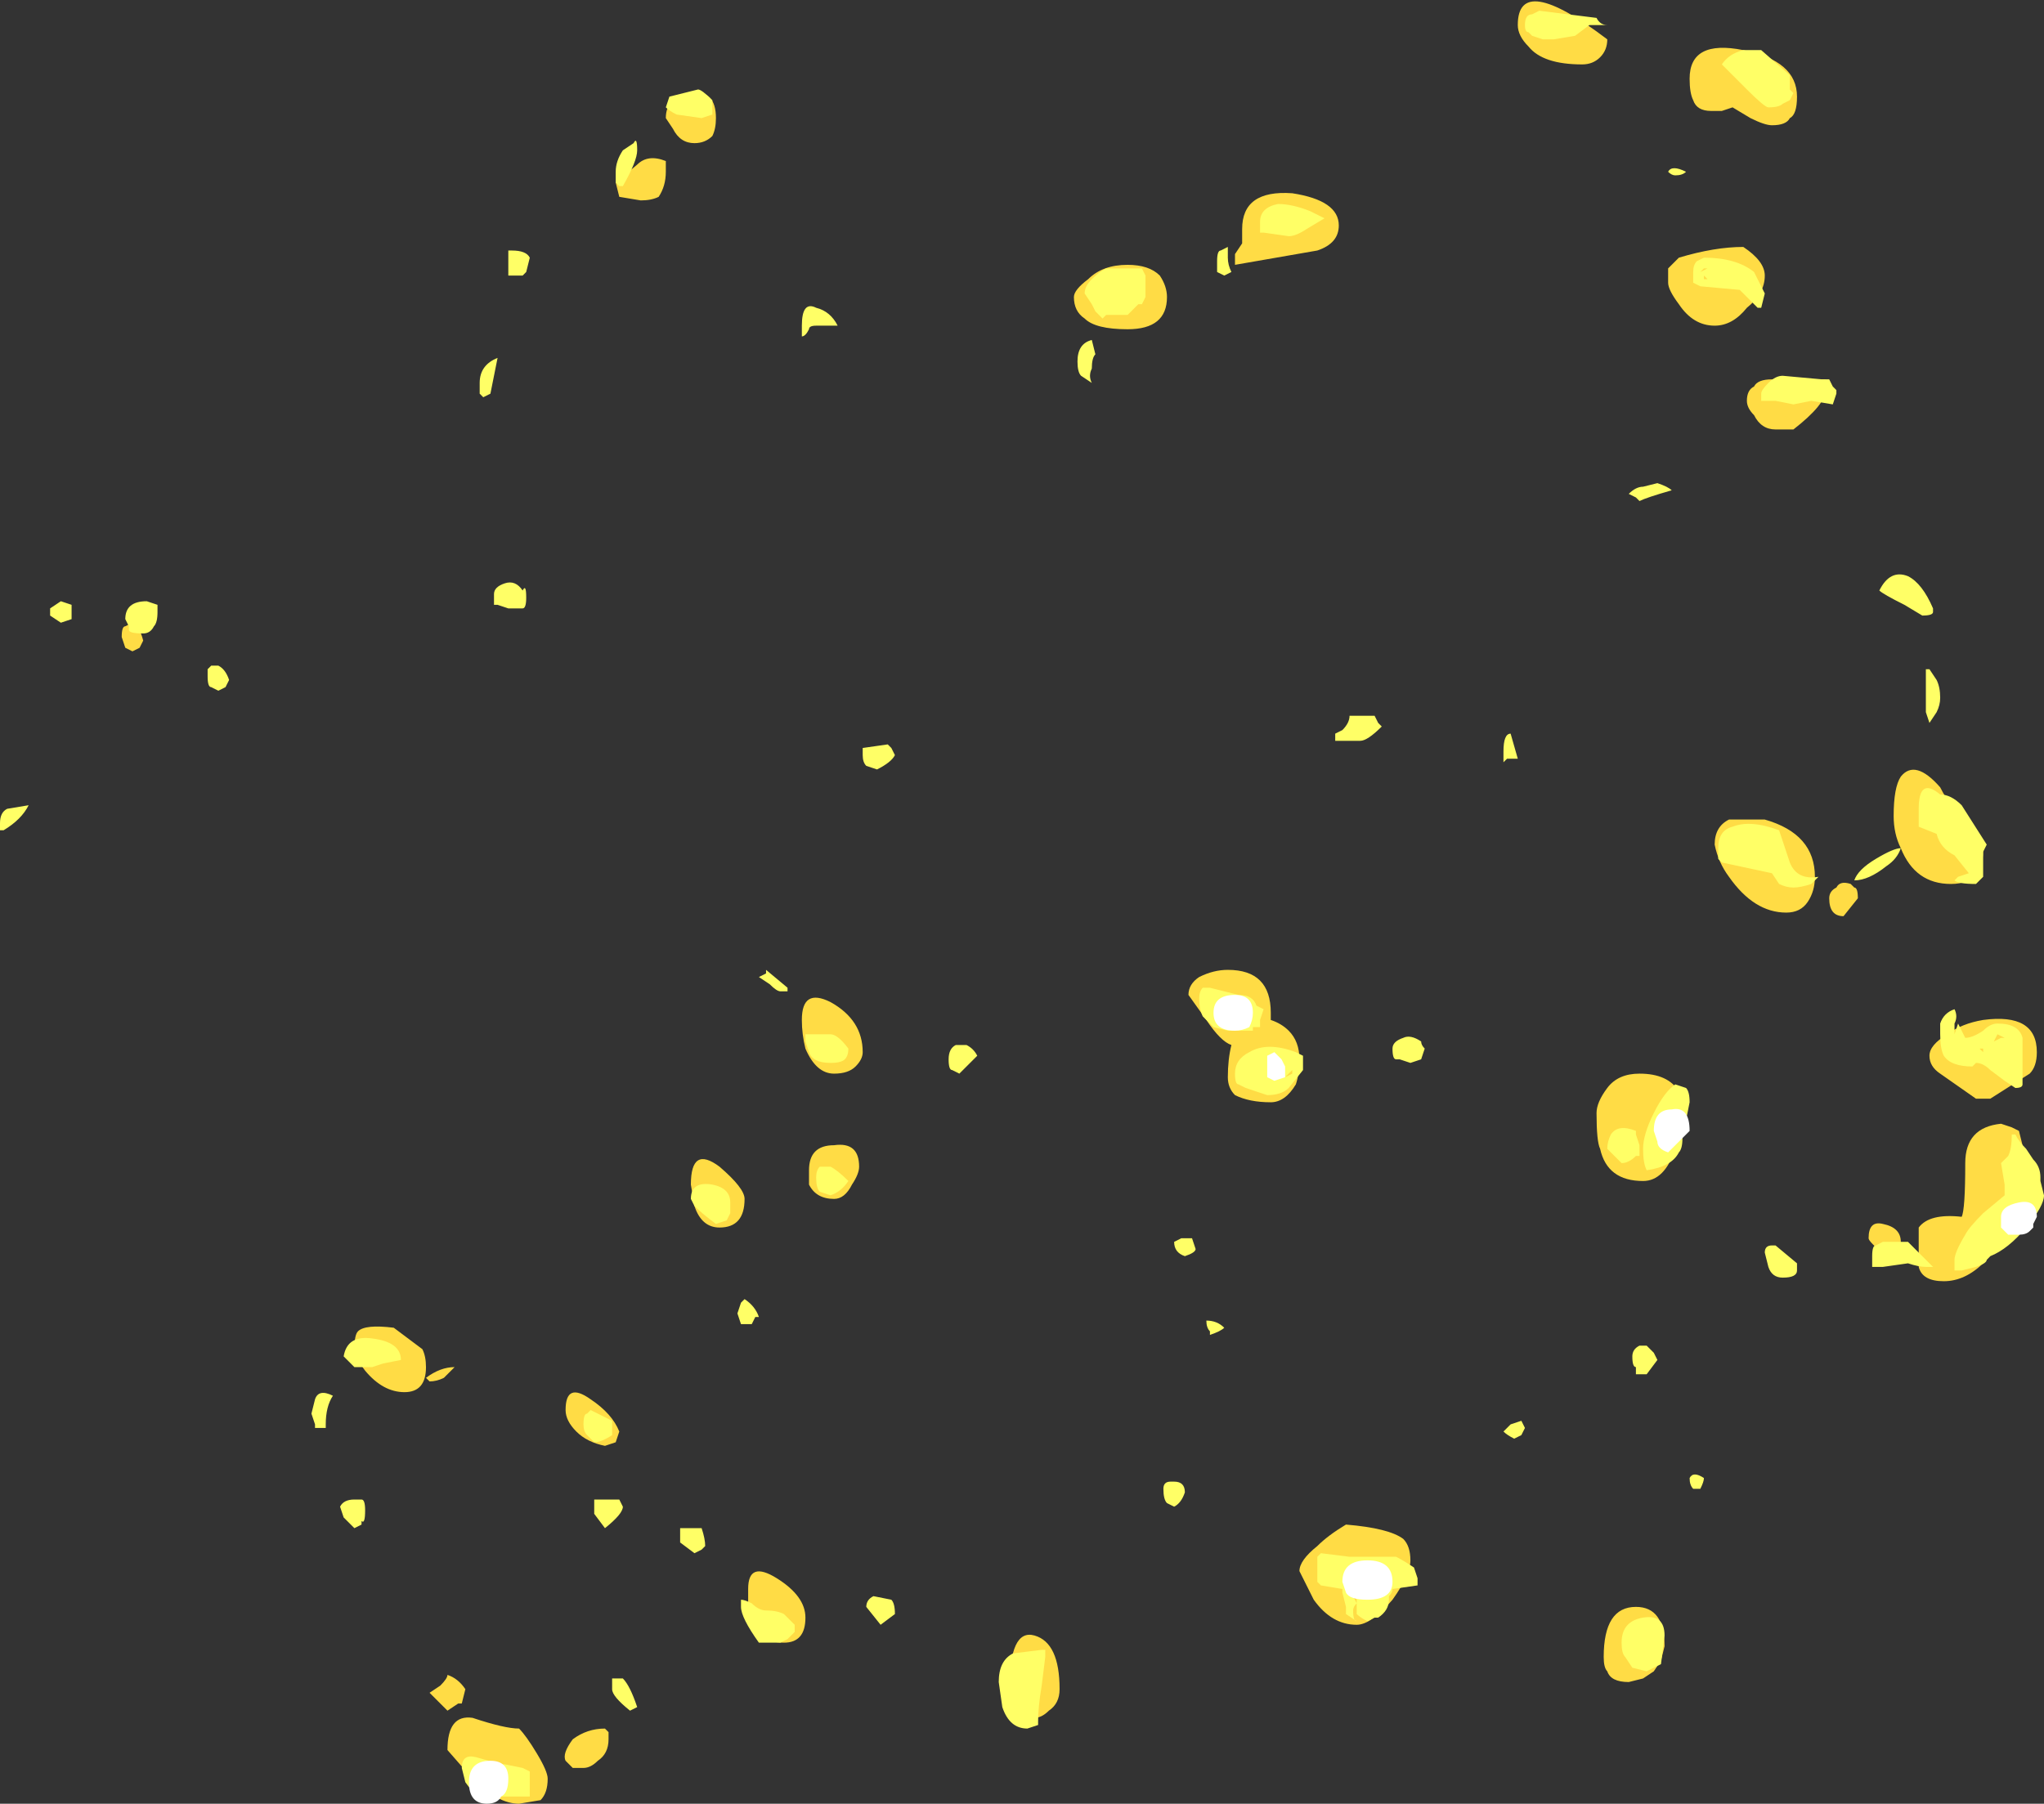 <?xml version="1.0" encoding="UTF-8" standalone="no"?>
<svg xmlns:ffdec="https://www.free-decompiler.com/flash" xmlns:xlink="http://www.w3.org/1999/xlink" ffdec:objectType="shape" height="25.2px" width="28.55px" xmlns="http://www.w3.org/2000/svg">
  <rect width="100%" height="100%" fill="#333333" stroke="none"/>
  <g transform="matrix(1.0, 0.0, 0.0, 1.0, 13.25, 21.15)">
    <path d="M11.75 -19.5 Q11.7 -19.4 11.5 -19.4 11.4 -19.4 11.2 -19.5 L10.95 -19.65 10.8 -19.6 10.65 -19.6 Q10.45 -19.6 10.4 -19.75 10.35 -19.85 10.35 -20.05 10.35 -20.6 11.1 -20.45 11.85 -20.3 11.85 -19.8 11.85 -19.55 11.75 -19.5 M12.25 -15.85 L12.25 -15.7 Q12.25 -15.5 11.8 -15.15 L11.55 -15.15 Q11.35 -15.15 11.25 -15.35 11.15 -15.45 11.15 -15.55 11.15 -15.7 11.25 -15.75 11.3 -15.85 11.5 -15.85 L12.25 -15.85 M4.8 -18.45 Q5.45 -18.35 5.45 -18.0 5.45 -17.75 5.15 -17.65 L4.0 -17.45 4.0 -17.6 4.1 -17.75 4.1 -17.95 Q4.1 -18.5 4.8 -18.45 M2.5 -17.45 Q2.8 -17.45 2.95 -17.3 3.05 -17.15 3.05 -17.0 3.05 -16.55 2.5 -16.55 2.05 -16.55 1.9 -16.7 1.75 -16.8 1.75 -17.0 1.75 -17.1 1.95 -17.25 2.15 -17.45 2.5 -17.45 M9.1 -20.35 Q9.0 -20.25 8.85 -20.25 8.3 -20.25 8.1 -20.5 7.95 -20.65 7.95 -20.8 7.95 -21.55 9.2 -20.6 9.2 -20.45 9.1 -20.35 M10.2 -16.9 Q10.05 -17.1 10.05 -17.2 L10.05 -17.4 10.2 -17.55 Q10.7 -17.7 11.1 -17.7 11.4 -17.5 11.4 -17.3 11.4 -17.05 11.15 -16.85 10.95 -16.6 10.7 -16.6 10.4 -16.6 10.2 -16.9 M10.7 -9.35 Q10.7 -9.6 10.9 -9.7 L11.4 -9.7 Q12.1 -9.5 12.1 -8.9 12.1 -8.7 12.0 -8.55 11.9 -8.4 11.7 -8.4 11.25 -8.4 10.9 -8.9 10.75 -9.1 10.7 -9.35 M3.5 -7.5 Q3.7 -7.6 3.9 -7.6 4.5 -7.6 4.5 -7.0 L4.5 -6.9 Q4.65 -6.85 4.75 -6.75 4.9 -6.6 4.9 -6.35 4.9 -6.15 4.85 -6.0 4.7 -5.75 4.5 -5.75 4.2 -5.75 4.0 -5.85 3.9 -5.95 3.9 -6.1 3.9 -6.35 3.95 -6.55 3.8 -6.6 3.6 -6.9 L3.35 -7.25 Q3.35 -7.4 3.5 -7.5 M10.2 -5.9 L10.2 -5.6 10.15 -5.1 Q10.0 -4.65 9.7 -4.65 9.2 -4.65 9.1 -5.1 9.05 -5.2 9.05 -5.6 9.05 -5.75 9.2 -5.95 9.35 -6.15 9.65 -6.15 10.05 -6.15 10.2 -5.9 M13.3 -10.3 Q13.5 -10.55 13.85 -10.15 14.0 -9.85 14.25 -9.65 14.45 -9.5 14.45 -9.3 14.45 -9.1 14.4 -8.95 14.25 -8.8 14.0 -8.8 13.5 -8.8 13.3 -9.3 13.2 -9.5 13.2 -9.75 13.2 -10.15 13.3 -10.3 M12.65 -8.75 Q12.7 -8.75 12.7 -8.6 L12.5 -8.35 Q12.3 -8.35 12.3 -8.6 12.3 -8.7 12.4 -8.75 12.45 -8.85 12.6 -8.8 L12.65 -8.75 M14.95 -5.35 L15.0 -5.15 Q15.0 -5.1 14.9 -5.0 L14.9 -4.55 Q14.95 -4.4 14.95 -4.3 14.5 -3.25 13.9 -3.25 13.6 -3.25 13.55 -3.45 L13.55 -3.7 Q13.55 -3.9 13.55 -4.0 13.7 -4.2 14.15 -4.15 14.2 -4.25 14.2 -4.9 14.2 -5.4 14.7 -5.45 L14.85 -5.4 14.95 -5.35 M14.55 -5.8 L14.35 -5.8 13.85 -6.15 Q13.7 -6.25 13.7 -6.4 13.7 -6.55 13.95 -6.7 14.15 -6.85 14.45 -6.9 15.2 -7.0 15.2 -6.45 15.2 -6.25 15.1 -6.15 L14.55 -5.8 M13.25 -3.65 L13.1 -3.6 Q12.85 -3.8 12.85 -3.85 12.85 -4.1 13.05 -4.05 13.3 -4.0 13.3 -3.8 L13.25 -3.65 M9.7 2.3 L9.5 2.35 Q9.25 2.35 9.2 2.2 9.15 2.15 9.15 2.0 9.15 1.3 9.6 1.3 10.0 1.3 10.0 1.85 L9.95 2.05 9.85 2.2 9.7 2.3 M6.45 0.65 Q6.45 0.85 6.2 1.2 5.9 1.55 5.7 1.55 5.35 1.55 5.1 1.2 L4.9 0.8 Q4.9 0.65 5.15 0.45 5.3 0.3 5.55 0.15 6.15 0.2 6.35 0.35 6.45 0.45 6.45 0.65 M1.2 2.85 L0.85 2.45 Q0.85 1.6 1.2 1.7 1.55 1.8 1.55 2.45 1.55 2.65 1.4 2.75 1.3 2.85 1.2 2.85 M-3.6 -19.85 Q-3.25 -19.9 -3.25 -19.5 -3.25 -19.35 -3.3 -19.25 -3.4 -19.15 -3.55 -19.15 -3.75 -19.15 -3.85 -19.35 L-3.95 -19.5 Q-3.95 -19.8 -3.6 -19.85 M-4.65 -18.6 L-4.35 -18.85 Q-4.2 -19.0 -3.95 -18.9 L-3.95 -18.75 Q-3.95 -18.55 -4.05 -18.4 -4.15 -18.35 -4.3 -18.35 L-4.6 -18.4 -4.65 -18.6 M-11.25 -12.2 L-11.3 -12.1 -11.4 -12.05 -11.5 -12.1 -11.55 -12.25 Q-11.55 -12.4 -11.5 -12.4 L-11.4 -12.45 Q-11.3 -12.4 -11.25 -12.2 M-7.05 -1.9 Q-7.15 -1.85 -7.25 -1.85 L-7.3 -1.9 Q-7.1 -2.05 -6.9 -2.05 L-7.05 -1.9 M-7.35 -2.3 Q-7.3 -2.2 -7.3 -2.05 -7.3 -1.7 -7.6 -1.7 -7.9 -1.7 -8.15 -2.0 -8.3 -2.2 -8.3 -2.3 -8.3 -2.5 -8.25 -2.55 -8.15 -2.65 -7.75 -2.6 L-7.35 -2.3 M-1.3 -6.25 Q-1.4 -6.15 -1.6 -6.15 -1.85 -6.15 -2.0 -6.5 -2.05 -6.7 -2.05 -6.9 -2.05 -7.35 -1.65 -7.15 -1.2 -6.9 -1.2 -6.45 -1.2 -6.35 -1.3 -6.25 M-1.6 -5.15 Q-1.25 -5.2 -1.25 -4.85 -1.25 -4.75 -1.35 -4.6 -1.45 -4.4 -1.6 -4.4 -1.85 -4.4 -1.95 -4.6 L-1.95 -4.8 Q-1.95 -5.15 -1.6 -5.15 M-3.2 -4.85 Q-2.85 -4.55 -2.85 -4.4 -2.85 -4.0 -3.2 -4.0 -3.45 -4.0 -3.55 -4.3 L-3.6 -4.6 Q-3.6 -5.15 -3.2 -4.85 M-4.65 -1.0 L-4.8 -0.95 Q-5.05 -1.0 -5.2 -1.15 -5.35 -1.3 -5.35 -1.45 -5.35 -1.85 -5.0 -1.6 -4.7 -1.4 -4.6 -1.15 L-4.65 -1.0 M-2.8 1.45 L-2.8 1.05 Q-2.8 0.65 -2.4 0.9 -2.0 1.15 -2.0 1.45 -2.0 1.8 -2.3 1.8 -2.7 1.8 -2.8 1.45 M-4.75 3.05 L-4.75 3.15 Q-4.75 3.35 -4.9 3.45 -5.0 3.55 -5.1 3.55 L-5.25 3.55 -5.35 3.45 Q-5.4 3.35 -5.25 3.15 -5.05 3.0 -4.8 3.0 L-4.75 3.05 M-5.7 4.0 L-6.0 4.05 Q-6.3 4.05 -6.65 3.7 L-7.0 3.3 Q-7.0 2.8 -6.65 2.85 -6.2 3.0 -6.0 3.0 -5.9 3.1 -5.75 3.35 -5.6 3.6 -5.6 3.7 -5.6 3.9 -5.7 4.0 M-6.75 2.45 L-6.8 2.65 -6.85 2.65 -7.0 2.75 -7.25 2.5 -7.1 2.4 Q-7.0 2.3 -7.0 2.25 -6.85 2.3 -6.75 2.45" fill="#ffdc45" fill-rule="evenodd" stroke="none"/>
    <path d="M11.65 -19.7 Q11.6 -19.65 11.45 -19.65 11.4 -19.65 11.15 -19.9 10.85 -20.2 10.8 -20.25 10.9 -20.4 11.1 -20.45 L11.35 -20.45 11.75 -20.1 11.75 -19.9 11.8 -19.85 11.75 -19.75 11.65 -19.7 M12.4 -15.7 L12.4 -15.65 12.35 -15.5 12.05 -15.55 11.8 -15.5 11.55 -15.55 11.35 -15.55 11.35 -15.65 Q11.35 -15.7 11.45 -15.8 11.55 -15.9 11.65 -15.9 L12.2 -15.85 12.3 -15.85 12.35 -15.75 12.4 -15.7 M4.35 -17.9 L4.35 -18.05 Q4.35 -18.25 4.6 -18.3 4.8 -18.3 5.05 -18.2 L5.25 -18.1 5.0 -17.95 Q4.85 -17.85 4.75 -17.85 L4.4 -17.9 4.35 -17.9 M2.75 -17.3 L2.75 -17.15 Q2.75 -17.05 2.75 -17.0 L2.7 -16.9 2.65 -16.9 2.5 -16.75 2.2 -16.75 2.15 -16.7 2.05 -16.8 2.0 -16.9 1.9 -17.05 Q1.9 -17.15 2.0 -17.25 2.1 -17.35 2.2 -17.4 L2.7 -17.4 2.75 -17.3 M2.05 -16.2 Q2.0 -16.15 2.0 -16.0 1.95 -15.9 2.0 -15.8 L1.85 -15.9 Q1.8 -15.95 1.8 -16.1 1.8 -16.35 2.0 -16.4 L2.05 -16.2 M3.9 -17.7 L3.9 -17.55 Q3.9 -17.45 3.95 -17.35 L3.85 -17.3 3.75 -17.35 Q3.75 -17.4 3.75 -17.5 3.75 -17.65 3.8 -17.65 L3.9 -17.7 M8.95 -20.8 L8.75 -20.65 8.45 -20.6 8.3 -20.6 8.15 -20.65 8.1 -20.7 Q8.05 -20.7 8.05 -20.8 8.05 -20.95 8.15 -20.95 L8.25 -21.0 9.05 -20.9 Q9.1 -20.8 9.2 -20.8 L8.95 -20.8 M10.15 -18.7 Q10.1 -18.7 10.05 -18.75 10.1 -18.85 10.3 -18.75 10.25 -18.7 10.15 -18.7 M11.4 -17.05 L11.35 -16.85 11.3 -16.85 11.05 -17.1 10.5 -17.15 10.4 -17.2 10.4 -17.35 Q10.4 -17.45 10.45 -17.5 L10.55 -17.55 Q11.0 -17.55 11.25 -17.35 L11.4 -17.05 M10.55 -17.25 L10.6 -17.25 10.55 -17.3 10.55 -17.25 M10.6 -17.4 L10.55 -17.4 10.5 -17.35 10.6 -17.4 M10.1 -14.3 Q9.75 -14.2 9.65 -14.15 L9.6 -14.2 9.5 -14.25 Q9.6 -14.35 9.7 -14.35 L9.9 -14.4 Q10.05 -14.35 10.1 -14.3 M6.0 -11.05 L6.05 -11.0 Q5.85 -10.8 5.75 -10.8 L5.4 -10.8 5.4 -10.9 5.5 -10.95 Q5.6 -11.05 5.6 -11.15 L5.95 -11.15 6.0 -11.05 M7.85 -10.9 L7.95 -10.55 7.8 -10.55 7.75 -10.5 7.75 -10.65 Q7.75 -10.9 7.85 -10.9 M10.75 -9.15 L10.75 -9.3 Q10.75 -9.55 10.95 -9.6 11.2 -9.7 11.6 -9.55 L11.75 -9.1 Q11.85 -8.85 12.15 -8.9 L12.05 -8.8 Q11.9 -8.75 11.8 -8.75 11.7 -8.75 11.6 -8.8 L11.5 -8.95 10.8 -9.1 10.75 -9.15 M11.5 -9.2 L11.5 -9.2 M3.55 -7.35 L3.65 -7.35 4.05 -7.25 Q4.25 -7.25 4.3 -7.1 L4.4 -7.05 4.35 -6.9 4.35 -6.8 4.25 -6.8 4.25 -6.75 3.9 -6.75 3.7 -6.8 3.55 -6.95 Q3.5 -7.05 3.5 -7.2 3.5 -7.3 3.55 -7.35 M3.7 -7.1 L3.7 -7.1 M4.95 -6.2 L4.75 -5.95 Q4.65 -5.85 4.45 -5.85 L4.15 -5.95 4.05 -6.0 Q4.0 -6.0 4.0 -6.15 4.0 -6.35 4.2 -6.45 4.45 -6.6 4.85 -6.45 L4.95 -6.4 4.95 -6.2 M4.7 -6.1 L4.8 -6.15 4.8 -6.2 4.7 -6.1 M3.4 -3.85 L3.45 -3.7 Q3.45 -3.65 3.3 -3.6 3.15 -3.65 3.15 -3.8 L3.25 -3.85 3.4 -3.85 M0.4 -6.4 L0.15 -6.15 0.05 -6.2 Q0.0 -6.2 0.0 -6.35 0.0 -6.5 0.1 -6.55 L0.25 -6.55 Q0.35 -6.5 0.4 -6.4 M3.65 -2.55 Q3.6 -2.6 3.6 -2.7 3.75 -2.7 3.85 -2.6 3.8 -2.55 3.65 -2.5 L3.65 -2.55 M3.15 -0.45 Q3.3 -0.45 3.3 -0.3 3.25 -0.15 3.15 -0.1 L3.05 -0.15 Q3.0 -0.2 3.0 -0.35 3.0 -0.45 3.1 -0.45 L3.15 -0.45 M10.35 -5.75 L10.25 -5.25 Q10.25 -5.1 10.2 -5.05 10.1 -4.85 9.75 -4.8 9.7 -4.9 9.7 -5.1 9.7 -5.3 9.85 -5.6 10.0 -5.9 10.15 -6.0 L10.3 -5.95 Q10.35 -5.9 10.35 -5.75 M9.4 -4.9 L9.2 -5.1 Q9.2 -5.2 9.25 -5.3 9.35 -5.45 9.6 -5.35 L9.6 -5.3 9.65 -5.15 9.65 -5.0 9.6 -5.0 Q9.5 -4.9 9.4 -4.9 M11.55 -3.75 L11.85 -3.5 11.85 -3.4 Q11.85 -3.3 11.65 -3.3 11.5 -3.3 11.45 -3.45 L11.4 -3.65 Q11.4 -3.75 11.5 -3.75 L11.55 -3.75 M6.3 -6.35 L6.25 -6.35 Q6.2 -6.35 6.2 -6.5 6.2 -6.6 6.35 -6.65 6.45 -6.7 6.6 -6.6 6.6 -6.55 6.65 -6.5 L6.6 -6.35 6.45 -6.3 6.3 -6.35 M8.05 -1.2 L8.0 -1.1 7.9 -1.05 Q7.8 -1.1 7.75 -1.15 L7.85 -1.25 8.0 -1.3 8.05 -1.2 M9.55 -2.2 Q9.55 -2.3 9.65 -2.35 L9.75 -2.35 9.85 -2.25 9.9 -2.15 9.75 -1.95 9.6 -1.95 9.6 -2.05 Q9.55 -2.05 9.55 -2.2 M10.5 -0.35 L10.4 -0.35 Q10.35 -0.4 10.35 -0.5 10.4 -0.6 10.55 -0.5 10.55 -0.45 10.5 -0.35 M13.0 -12.9 Q13.15 -13.2 13.4 -13.1 13.6 -13.0 13.75 -12.65 L13.75 -12.6 Q13.75 -12.55 13.6 -12.55 L13.35 -12.7 Q13.05 -12.85 13.0 -12.9 M13.7 -11.05 L13.65 -11.2 13.65 -11.8 13.7 -11.8 13.8 -11.65 Q13.85 -11.55 13.85 -11.4 13.85 -11.3 13.8 -11.2 L13.7 -11.05 M14.15 -9.9 L14.5 -9.35 14.45 -9.25 14.45 -8.9 14.35 -8.8 Q14.1 -8.8 14.05 -8.85 L14.1 -8.9 14.25 -8.95 14.05 -9.2 Q13.85 -9.3 13.8 -9.5 L13.55 -9.6 Q13.55 -9.65 13.55 -9.85 13.55 -10.3 13.85 -10.05 14.0 -10.05 14.15 -9.9 M13.1 -9.05 Q12.85 -8.85 12.65 -8.85 12.7 -9.0 12.95 -9.15 13.2 -9.3 13.3 -9.3 13.25 -9.15 13.1 -9.05 M14.5 -6.5 L14.4 -6.5 14.45 -6.45 14.45 -6.5 14.5 -6.5 M14.6 -6.6 L14.7 -6.65 14.75 -6.65 14.65 -6.7 14.6 -6.6 M15.0 -6.65 L15.0 -6.0 Q15.0 -5.95 14.9 -5.95 L14.75 -6.05 14.55 -6.2 Q14.45 -6.3 14.35 -6.3 L14.3 -6.25 Q14.0 -6.25 13.9 -6.4 13.85 -6.5 13.85 -6.7 13.85 -6.8 13.85 -6.85 13.9 -7.0 14.05 -7.05 14.1 -6.95 14.05 -6.85 L14.05 -6.7 14.1 -6.85 14.2 -6.65 Q14.3 -6.65 14.45 -6.75 14.55 -6.85 14.65 -6.85 14.95 -6.85 15.0 -6.65 M14.9 -5.3 Q14.95 -5.2 15.05 -5.1 L15.15 -4.95 Q15.25 -4.85 15.25 -4.7 L15.25 -4.65 15.3 -4.45 Q15.3 -4.3 15.05 -4.0 14.8 -3.7 14.55 -3.6 L14.5 -3.55 Q14.5 -3.5 14.35 -3.45 L14.15 -3.4 14.05 -3.4 Q14.05 -3.45 14.05 -3.55 14.05 -3.65 14.2 -3.9 14.25 -4.0 14.45 -4.2 L14.75 -4.45 14.75 -4.6 14.7 -4.9 14.8 -5.0 Q14.85 -5.1 14.85 -5.3 L14.9 -5.3 M12.95 -3.75 L13.05 -3.8 13.4 -3.8 13.75 -3.45 Q13.85 -3.45 13.65 -3.45 13.55 -3.45 13.4 -3.5 L13.05 -3.45 12.9 -3.45 12.9 -3.6 Q12.9 -3.75 12.95 -3.75 M14.25 -3.6 L14.25 -3.6 M9.7 1.45 Q10.0 1.4 10.0 1.7 L9.95 2.1 9.75 2.2 9.55 2.15 9.45 2.0 Q9.4 1.95 9.4 1.8 9.4 1.5 9.7 1.45 M6.2 0.85 L6.2 0.85 M6.5 0.75 L6.55 0.9 6.55 1.0 6.2 1.05 Q6.2 1.1 6.15 1.15 L6.15 1.2 Q6.15 1.35 6.0 1.45 L5.95 1.45 5.85 1.5 Q5.75 1.45 5.7 1.4 L5.7 1.25 Q5.65 1.3 5.65 1.35 5.65 1.5 5.7 1.5 L5.55 1.4 5.55 1.3 5.5 1.1 5.5 1.05 5.2 1.0 5.15 0.95 5.15 0.75 Q5.15 0.65 5.15 0.6 L5.2 0.55 5.6 0.6 6.25 0.6 Q6.35 0.65 6.5 0.75 M5.3 0.7 L5.3 0.7 M5.7 1.25 L5.7 1.2 5.65 1.1 5.65 1.15 5.7 1.25 M1.35 1.9 L1.35 2.0 1.3 2.4 Q1.25 2.7 1.25 2.9 L1.25 2.95 1.1 3.0 Q0.85 3.0 0.75 2.7 L0.7 2.35 Q0.7 2.05 0.9 1.95 L1.3 1.9 1.35 1.9 M0.9 2.45 L0.9 2.45 M-5.85 -17.55 L-5.9 -17.35 -5.95 -17.3 -6.15 -17.3 -6.15 -17.65 -6.1 -17.65 Q-5.9 -17.65 -5.85 -17.55 M-6.4 -15.65 L-6.5 -15.6 -6.55 -15.65 -6.55 -15.8 Q-6.55 -16.05 -6.3 -16.15 L-6.4 -15.65 M-3.3 -19.7 L-3.3 -19.55 -3.45 -19.5 -3.8 -19.55 Q-3.9 -19.6 -3.95 -19.65 L-3.9 -19.8 -3.5 -19.9 Q-3.45 -19.9 -3.3 -19.75 L-3.3 -19.7 M-4.6 -18.55 L-4.65 -18.6 -4.65 -18.75 Q-4.65 -18.9 -4.55 -19.05 L-4.4 -19.15 Q-4.35 -19.25 -4.35 -19.05 -4.35 -18.9 -4.55 -18.55 L-4.6 -18.55 M-1.65 -16.6 L-1.85 -16.6 Q-1.95 -16.6 -1.95 -16.55 -2.0 -16.45 -2.05 -16.45 L-2.05 -16.6 Q-2.05 -16.95 -1.85 -16.85 -1.65 -16.8 -1.55 -16.6 L-1.65 -16.6 M-12.4 -12.45 L-12.55 -12.55 -12.55 -12.65 -12.4 -12.75 -12.25 -12.7 -12.25 -12.5 -12.4 -12.45 M-12.85 -9.9 Q-12.95 -9.7 -13.2 -9.55 L-13.25 -9.55 -13.25 -9.65 Q-13.25 -9.8 -13.15 -9.85 L-12.85 -9.9 M-0.85 -10.75 L-0.8 -10.7 -0.75 -10.6 Q-0.8 -10.5 -1.0 -10.4 L-1.15 -10.45 Q-1.2 -10.5 -1.2 -10.6 -1.2 -10.8 -1.2 -10.7 L-0.85 -10.75 M-2.25 -7.3 L-2.35 -7.3 Q-2.4 -7.3 -2.5 -7.4 L-2.65 -7.5 -2.55 -7.55 -2.55 -7.6 -2.25 -7.35 -2.25 -7.3 M-6.35 -12.85 Q-6.35 -12.95 -6.2 -13.0 -6.05 -13.05 -5.95 -12.9 -5.9 -13.0 -5.9 -12.8 -5.9 -12.65 -5.95 -12.65 L-6.15 -12.65 -6.3 -12.7 -6.35 -12.7 -6.35 -12.85 M-11.1 -12.4 Q-11.15 -12.3 -11.25 -12.3 -11.45 -12.3 -11.45 -12.35 L-11.45 -12.4 -11.5 -12.5 Q-11.5 -12.75 -11.2 -12.75 L-11.05 -12.7 -11.05 -12.6 Q-11.05 -12.45 -11.1 -12.4 M-10.3 -11.55 Q-10.35 -11.55 -10.35 -11.7 L-10.35 -11.8 -10.3 -11.85 -10.2 -11.85 Q-10.1 -11.8 -10.05 -11.65 L-10.1 -11.55 -10.2 -11.5 -10.3 -11.55 M-8.85 -1.6 Q-8.8 -1.75 -8.6 -1.65 -8.7 -1.5 -8.7 -1.25 L-8.7 -1.2 -8.85 -1.2 -8.85 -1.25 -8.9 -1.4 -8.85 -1.6 M-7.65 -2.15 L-7.9 -2.1 -8.05 -2.05 -8.3 -2.05 -8.45 -2.2 Q-8.4 -2.5 -8.05 -2.45 -7.65 -2.4 -7.65 -2.15 M-8.2 -0.2 Q-8.15 -0.2 -8.15 -0.05 -8.15 0.15 -8.2 0.1 L-8.2 0.15 -8.3 0.2 -8.45 0.05 -8.5 -0.1 Q-8.45 -0.2 -8.3 -0.2 L-8.2 -0.2 M-2.0 -6.7 L-1.65 -6.7 Q-1.55 -6.7 -1.4 -6.5 -1.4 -6.4 -1.45 -6.35 -1.5 -6.3 -1.65 -6.3 -1.9 -6.3 -1.95 -6.45 L-2.0 -6.6 Q-2.0 -6.8 -2.0 -6.7 M-1.8 -4.5 Q-1.85 -4.55 -1.85 -4.7 -1.85 -4.8 -1.8 -4.85 L-1.65 -4.85 Q-1.55 -4.8 -1.4 -4.65 -1.5 -4.5 -1.65 -4.45 L-1.8 -4.5 M-3.05 -4.2 L-3.1 -4.1 -3.25 -4.05 Q-3.45 -4.2 -3.55 -4.3 L-3.6 -4.4 Q-3.6 -4.65 -3.3 -4.6 -3.05 -4.55 -3.05 -4.35 L-3.05 -4.2 M-2.9 -2.95 L-2.85 -3.0 Q-2.7 -2.9 -2.65 -2.75 L-2.7 -2.75 -2.75 -2.65 -2.9 -2.65 -2.95 -2.8 -2.9 -2.95 M-4.7 -1.2 L-4.7 -1.1 Q-4.85 -1.0 -4.95 -1.0 L-5.05 -1.1 Q-5.1 -1.15 -5.1 -1.25 -5.1 -1.4 -5.05 -1.4 L-5.0 -1.45 -4.7 -1.3 -4.7 -1.2 M-4.6 -0.2 L-4.55 -0.1 Q-4.55 0.0 -4.8 0.2 L-4.95 0.0 -4.95 -0.2 Q-4.85 -0.2 -4.6 -0.2 M-0.75 1.4 L-0.95 1.55 -1.15 1.3 Q-1.15 1.2 -1.05 1.15 L-0.8 1.2 Q-0.75 1.25 -0.75 1.4 M-2.55 1.35 Q-2.4 1.35 -2.3 1.4 L-2.15 1.55 -2.15 1.65 -2.25 1.75 -2.35 1.8 -2.65 1.8 Q-2.9 1.45 -2.9 1.3 L-2.9 1.2 Q-2.85 1.2 -2.75 1.25 -2.65 1.35 -2.55 1.35 M-3.4 0.45 L-3.45 0.5 -3.55 0.55 -3.75 0.4 -3.75 0.2 -3.45 0.2 Q-3.4 0.35 -3.4 0.45 M-4.35 2.7 L-4.45 2.75 Q-4.7 2.55 -4.7 2.45 L-4.7 2.3 -4.55 2.3 Q-4.45 2.4 -4.35 2.7 M-6.2 3.5 L-5.95 3.55 -5.85 3.6 Q-5.85 3.65 -5.85 3.8 L-5.85 3.95 -6.6 3.95 -6.75 3.75 -6.8 3.55 Q-6.8 3.35 -6.6 3.4 L-6.25 3.5 -6.2 3.5" fill="#ffff66" fill-rule="evenodd" stroke="none"/>
    <path d="M4.45 -6.35 L4.45 -6.4 4.55 -6.45 4.65 -6.35 4.7 -6.25 4.7 -6.1 4.55 -6.05 4.45 -6.1 4.45 -6.35 M4.2 -6.8 Q4.1 -6.75 4.0 -6.75 3.7 -6.75 3.7 -7.0 3.7 -7.25 4.0 -7.25 4.25 -7.25 4.25 -7.0 4.25 -6.9 4.2 -6.8 M10.25 -5.25 L10.05 -5.05 Q9.9 -5.1 9.9 -5.2 L9.85 -5.35 Q9.85 -5.65 10.1 -5.65 10.35 -5.7 10.35 -5.35 L10.25 -5.25 M15.15 -4.05 L15.15 -4.0 15.1 -3.95 Q15.05 -3.9 14.95 -3.9 L14.8 -3.9 14.7 -4.0 14.7 -4.15 Q14.7 -4.3 14.95 -4.35 15.2 -4.4 15.2 -4.15 L15.15 -4.05 M5.85 1.2 Q5.6 1.2 5.55 1.1 L5.5 0.95 Q5.5 0.65 5.85 0.65 6.2 0.65 6.2 0.95 6.2 1.2 5.85 1.2 M-6.25 3.95 Q-6.3 4.05 -6.45 4.05 -6.7 4.05 -6.7 3.75 -6.7 3.45 -6.4 3.45 -6.15 3.45 -6.15 3.7 -6.15 3.9 -6.25 3.95" fill="#ffffff" fill-rule="evenodd" stroke="none"/>
  </g>
</svg>
